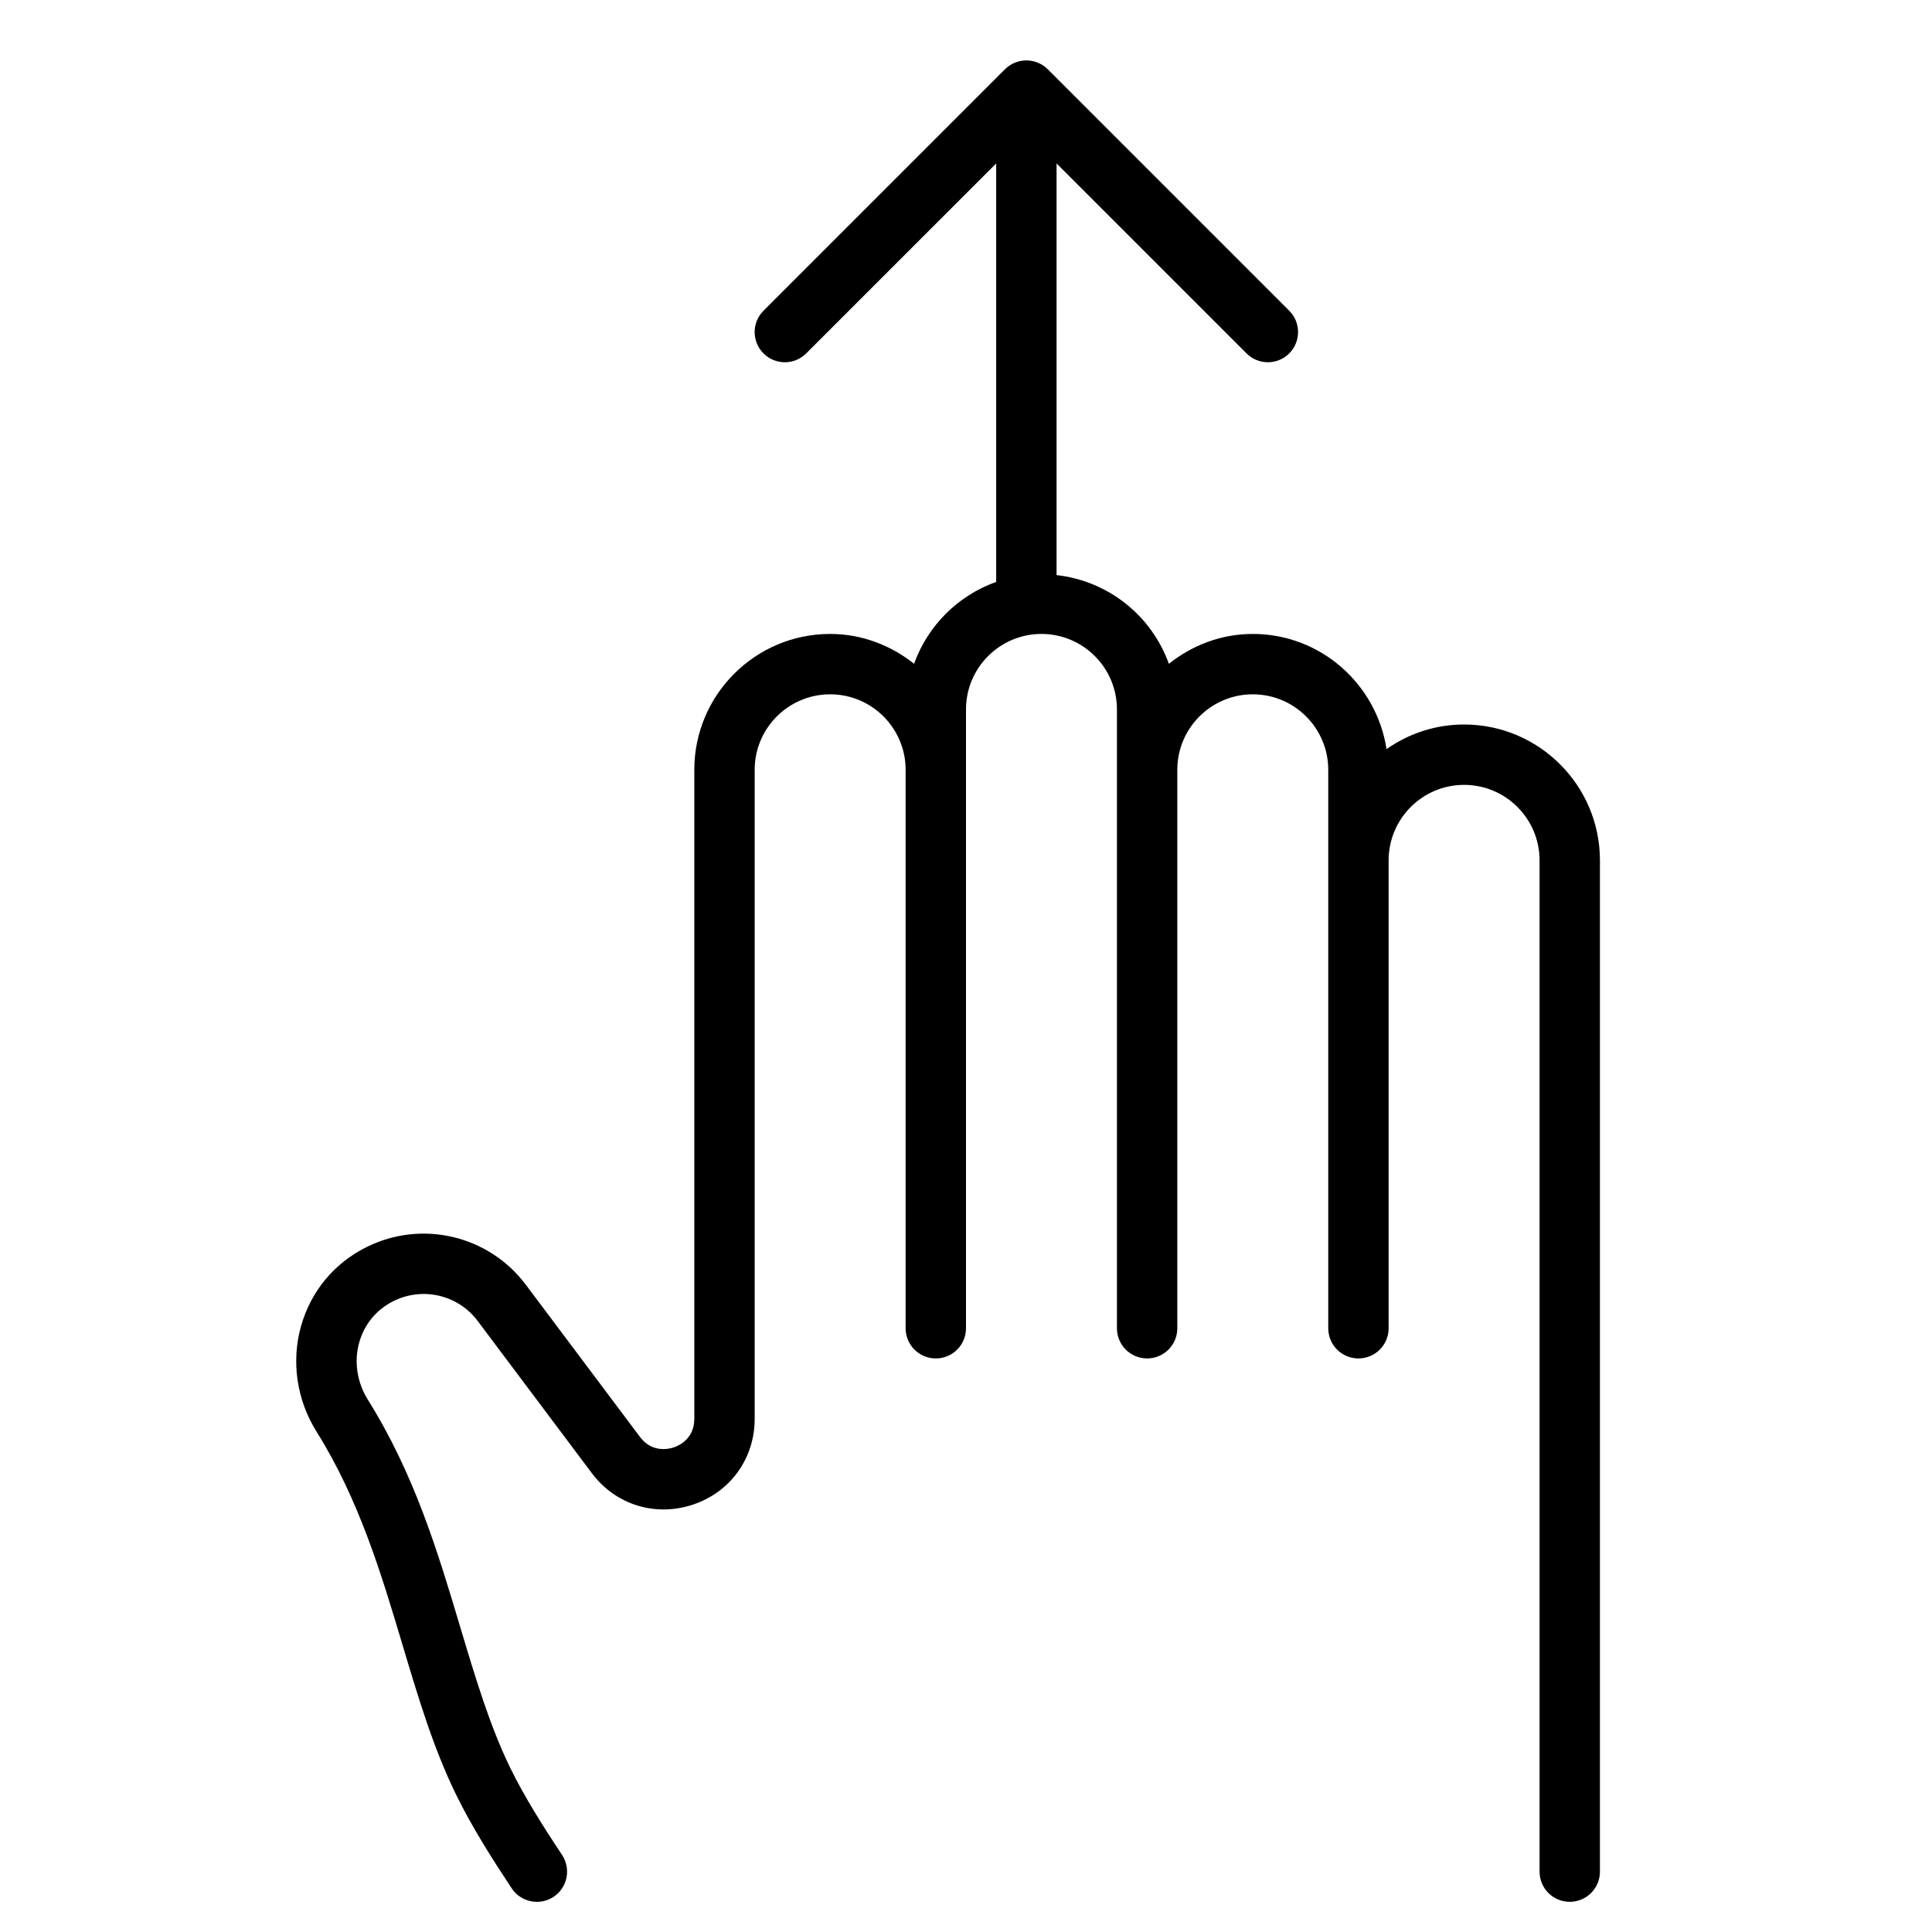 <?xml version="1.0" encoding="utf-8"?>
<!-- Generator: Adobe Illustrator 19.1.0, SVG Export Plug-In . SVG Version: 6.00 Build 0)  -->
<!DOCTYPE svg PUBLIC "-//W3C//DTD SVG 1.1//EN" "http://www.w3.org/Graphics/SVG/1.1/DTD/svg11.dtd">
<svg version="1.1" id="Layer_1" xmlns="http://www.w3.org/2000/svg" xmlns:xlink="http://www.w3.org/1999/xlink" x="0px" y="0px"
	 width="64px" height="64px" viewBox="0 0 64 64" enable-background="new 0 0 64 64" xml:space="preserve">
<path d="M48.5,24c-0.956,0-1.84,0.304-2.569,0.815C45.598,22.66,43.747,21,41.5,21
	c-1.054,0-2.012,0.379-2.78,0.989C38.151,20.405,36.727,19.245,35,19.051V5.414l6.293,6.293
	C41.488,11.902,41.744,12,42,12s0.512-0.098,0.707-0.293c0.391-0.391,0.391-1.023,0-1.414l-7.999-7.999
	c-0.092-0.093-0.203-0.166-0.327-0.217c-0.244-0.101-0.519-0.101-0.764,0
	c-0.123,0.051-0.234,0.125-0.326,0.217l-7.999,7.999c-0.391,0.391-0.391,1.023,0,1.414
	s1.023,0.391,1.414,0L33,5.414v13.862c-1.267,0.452-2.265,1.447-2.72,2.712
	C29.512,21.379,28.554,21,27.5,21c-2.481,0-4.5,2.019-4.5,4.5V47c0,0.669-0.523,0.896-0.684,0.948
	c-0.163,0.054-0.717,0.185-1.116-0.348l-3.779-5.038c-1.229-1.641-3.452-2.165-5.285-1.248
	c-1.071,0.535-1.84,1.465-2.164,2.616c-0.33,1.173-0.143,2.448,0.515,3.497
	c1.407,2.248,2.139,4.695,2.847,7.062c0.525,1.757,1.021,3.417,1.769,4.949
	c0.529,1.087,1.231,2.185,1.848,3.116c0.192,0.29,0.511,0.447,0.835,0.447
	c0.189,0,0.382-0.054,0.552-0.166c0.46-0.306,0.586-0.926,0.281-1.387
	c-0.581-0.876-1.239-1.904-1.718-2.888c-0.675-1.385-1.148-2.969-1.65-4.646
	c-0.746-2.494-1.517-5.072-3.067-7.549c-0.358-0.573-0.462-1.264-0.284-1.896
	c0.169-0.602,0.571-1.088,1.133-1.368c0.969-0.483,2.143-0.207,2.791,0.658l3.779,5.038
	c0.787,1.052,2.103,1.461,3.348,1.046C24.194,49.431,25,48.313,25,47V25.5c0-1.379,1.121-2.5,2.5-2.5
	s2.5,1.121,2.5,2.5V26v18c0,0.553,0.447,1,1,1s1-0.447,1-1V26v-0.5v-2c0-1.379,1.121-2.5,2.5-2.5s2.5,1.121,2.5,2.5v2
	V27v17c0,0.553,0.447,1,1,1s1-0.447,1-1V27v-1.5c0-1.379,1.121-2.5,2.5-2.5s2.5,1.121,2.5,2.5v3V30v14
	c0,0.553,0.447,1,1,1s1-0.447,1-1V30v-1.5c0-1.379,1.121-2.5,2.5-2.5s2.5,1.121,2.5,2.5V62c0,0.553,0.447,1,1,1
	s1-0.447,1-1V28.5C53,26.019,50.981,24,48.5,24z"/>
</svg>
